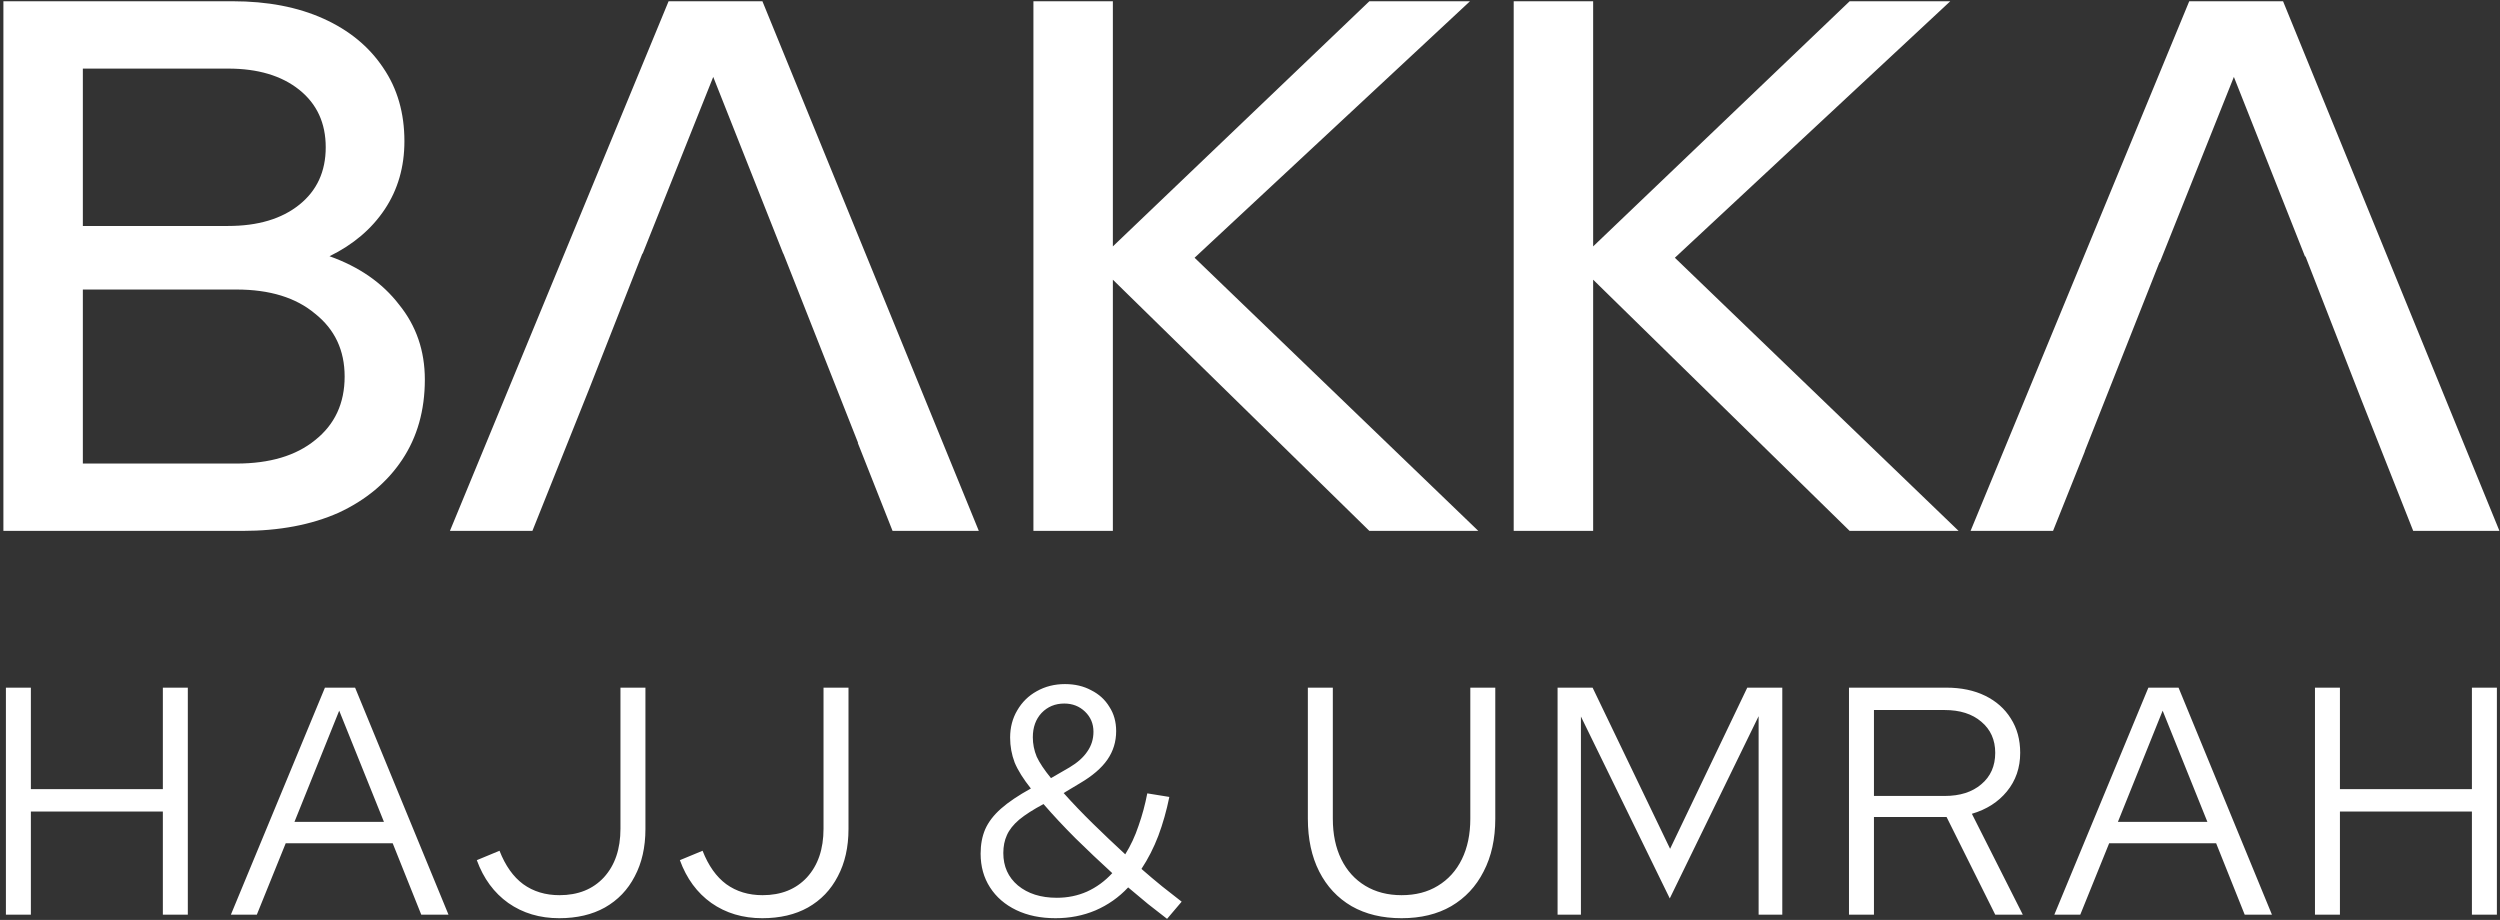 <svg width="1068" height="393" viewBox="0 0 1068 393" fill="none" xmlns="http://www.w3.org/2000/svg">
<rect x="0" y="0" width="1068" height="393" fill="#333333" stroke="none"/>
<g clip-path="url(#clip0_2227_29547)">
<path fill-rule="evenodd" clip-rule="evenodd" d="M1.453 226.796V0.535H99.392C114.261 0.535 127.19 3.013 138.18 7.969C149.17 12.926 157.681 19.929 163.715 28.979C169.749 37.814 172.766 48.266 172.766 60.333C172.766 71.323 169.964 81.019 164.362 89.424C158.759 97.827 150.894 104.508 140.766 109.464C153.479 113.989 163.392 120.884 170.503 130.15C177.83 139.201 181.493 149.868 181.493 162.15C181.493 175.295 178.261 186.716 171.796 196.413C165.331 206.11 156.281 213.651 144.645 219.039C133.008 224.21 119.325 226.796 103.594 226.796H1.453ZM35.392 96.534H97.453C110.167 96.534 120.295 93.518 127.837 87.484C135.379 81.45 139.15 73.262 139.15 62.919C139.15 52.575 135.379 44.387 127.837 38.353C120.295 32.319 110.167 29.303 97.453 29.303H35.392V96.534ZM35.392 198.029H101.009C115.231 198.029 126.436 194.689 134.624 188.009C143.028 181.328 147.23 172.278 147.23 160.857C147.23 149.652 143.028 140.709 134.624 134.029C126.436 127.134 115.231 123.686 101.009 123.686H35.392V198.029ZM192.21 226.796L285.623 0.535H325.704L418.148 226.796H381.299L366.451 189.215L366.562 189.171L334.649 108.309L334.589 108.332L304.694 32.858L274.536 108.376L274.42 108.33L266.145 129.389L264.937 132.413H264.956L251.612 166.373L227.442 226.796H192.21ZM441.476 226.796V0.535H475.415V105.262L584.99 0.535H627.98L510.324 110.11L631.535 226.796H584.99L475.415 119.484V226.796H441.476ZM646.653 226.796V0.535H680.592V105.262L790.167 0.535H833.157L715.501 110.11L836.712 226.796H790.167L680.592 119.484V226.796H646.653ZM841.829 226.796L935.242 0.535H975.323L1067.76 226.796H1030.92L1008.6 170.331L984.9 109.524L984.71 109.599L954.313 32.858L922.696 112.023L922.558 111.969L890.59 192.81L890.646 192.831L877.061 226.796H841.829Z" fill="white"/>
<path d="M2.523 390.733V293.764H13.19V337.123H69.571V293.764H80.237V390.733H69.571V346.681H13.19V390.733H2.523ZM98.64 390.733L138.813 293.764H151.696L191.592 390.733H179.956L167.765 360.257H122.051L109.722 390.733H98.64ZM125.791 351.114H164.025L144.908 303.599L125.791 351.114ZM238.88 392.257C230.568 392.257 223.318 390.087 217.131 385.746C211.036 381.406 206.557 375.31 203.694 367.461L213.391 363.443C215.884 369.815 219.255 374.572 223.503 377.712C227.844 380.852 233.015 382.421 239.018 382.421C246.96 382.421 253.286 379.882 257.996 374.802C262.706 369.631 265.061 362.704 265.061 354.023V293.764H275.728V354.162C275.728 361.919 274.204 368.661 271.156 374.387C268.201 380.113 263.953 384.546 258.412 387.685C252.963 390.733 246.452 392.257 238.88 392.257ZM325.628 392.257C317.316 392.257 310.066 390.087 303.879 385.746C297.784 381.406 293.305 375.31 290.442 367.461L300.139 363.443C302.632 369.815 306.003 374.572 310.251 377.712C314.592 380.852 319.763 382.421 325.766 382.421C333.708 382.421 340.034 379.882 344.744 374.802C349.454 369.631 351.809 362.704 351.809 354.023V293.764H362.476V354.162C362.476 361.919 360.952 368.661 357.905 374.387C354.949 380.113 350.701 384.546 345.16 387.685C339.711 390.733 333.2 392.257 325.628 392.257ZM450.919 392.257C444.547 392.257 438.96 391.102 434.157 388.794C429.355 386.485 425.615 383.253 422.937 379.097C420.258 374.941 418.919 370.139 418.919 364.69C418.919 360.811 419.566 357.348 420.859 354.3C422.244 351.16 424.507 348.205 427.647 345.435C430.786 342.664 435.035 339.801 440.391 336.846C437.159 332.783 434.85 329.088 433.465 325.764C432.172 322.347 431.525 318.791 431.525 315.097C431.525 310.757 432.541 306.878 434.573 303.461C436.605 299.952 439.375 297.227 442.885 295.288C446.486 293.256 450.504 292.24 454.936 292.24C459.184 292.24 462.924 293.118 466.157 294.872C469.481 296.535 472.067 298.89 473.914 301.937C475.854 304.892 476.823 308.356 476.823 312.327C476.823 316.852 475.577 320.915 473.083 324.517C470.59 328.119 466.665 331.49 461.308 334.63L454.382 338.785C458.168 343.034 462.324 347.374 466.849 351.807C471.375 356.24 475.992 360.627 480.702 364.967C483.011 361.273 484.904 357.21 486.382 352.777C487.952 348.344 489.198 343.726 490.122 338.924L499.542 340.448C498.341 346.358 496.771 351.899 494.832 357.071C492.892 362.15 490.491 366.86 487.628 371.201C490.584 373.787 493.539 376.28 496.494 378.681C499.449 380.99 502.22 383.16 504.806 385.192L498.572 392.534C495.986 390.502 493.262 388.378 490.399 386.162C487.628 383.853 484.812 381.498 481.949 379.097C477.978 383.345 473.314 386.623 467.957 388.932C462.693 391.149 457.014 392.257 450.919 392.257ZM448.98 332.413L456.875 327.842C460.292 325.81 462.832 323.547 464.494 321.054C466.249 318.56 467.126 315.744 467.126 312.604C467.126 309.187 465.926 306.324 463.525 304.015C461.123 301.706 458.168 300.552 454.659 300.552C450.781 300.552 447.548 301.891 444.962 304.569C442.469 307.247 441.222 310.711 441.222 314.959C441.222 317.822 441.776 320.592 442.885 323.27C444.085 325.856 446.117 328.904 448.98 332.413ZM451.473 383.53C456.09 383.53 460.385 382.652 464.356 380.898C468.419 379.051 472.021 376.419 475.161 373.002C469.805 368.107 464.587 363.166 459.507 358.179C454.428 353.1 449.857 348.205 445.794 343.495C441.453 345.804 437.99 348.021 435.404 350.145C432.911 352.269 431.156 354.485 430.14 356.794C429.124 359.01 428.616 361.55 428.616 364.413C428.616 370.139 430.694 374.756 434.85 378.266C439.098 381.775 444.639 383.53 451.473 383.53ZM598.75 392.257C590.531 392.257 583.42 390.548 577.417 387.131C571.414 383.622 566.797 378.681 563.564 372.309C560.332 365.937 558.716 358.41 558.716 349.729V293.764H569.383V349.729C569.383 356.378 570.583 362.15 572.984 367.045C575.385 371.94 578.802 375.726 583.235 378.404C587.668 381.082 592.84 382.421 598.75 382.421C604.753 382.421 609.925 381.082 614.265 378.404C618.698 375.726 622.115 371.94 624.516 367.045C626.918 362.15 628.118 356.378 628.118 349.729V293.764H638.785V349.729C638.785 358.41 637.122 365.937 633.798 372.309C630.565 378.681 625.948 383.622 619.945 387.131C614.034 390.548 606.97 392.257 598.75 392.257ZM665.396 390.733V293.764H680.357L713.465 362.612L746.434 293.764H761.395V390.733H751.283V305.954L713.326 383.807L675.37 306.093V390.733H665.396ZM789.886 390.733V293.764H831.444C837.816 293.764 843.357 294.918 848.067 297.227C852.777 299.536 856.425 302.768 859.011 306.924C861.689 311.08 863.028 315.975 863.028 321.608C863.028 327.98 861.135 333.475 857.348 338.093C853.654 342.618 848.667 345.804 842.387 347.651L864.136 390.733H852.361L831.582 349.036H800.552V390.733H789.886ZM800.552 340.032H830.751C837.308 340.032 842.526 338.37 846.405 335.045C850.376 331.72 852.361 327.241 852.361 321.608C852.361 316.067 850.376 311.634 846.405 308.309C842.526 304.985 837.308 303.322 830.751 303.322H800.552V340.032ZM877.615 390.733L917.788 293.764H930.671L970.567 390.733H958.93L946.74 360.257H901.026L888.697 390.733H877.615ZM904.766 351.114H943L923.883 303.599L904.766 351.114ZM988.954 390.733V293.764H999.62V337.123H1056V293.764H1066.67V390.733H1056V346.681H999.62V390.733H988.954Z" fill="white"/>
</g>
<defs>
<clipPath id="clip0_2227_29547">
<rect width="1067" height="393" fill="white" transform="translate(0.852)"/>
</clipPath>
</defs>
</svg>

